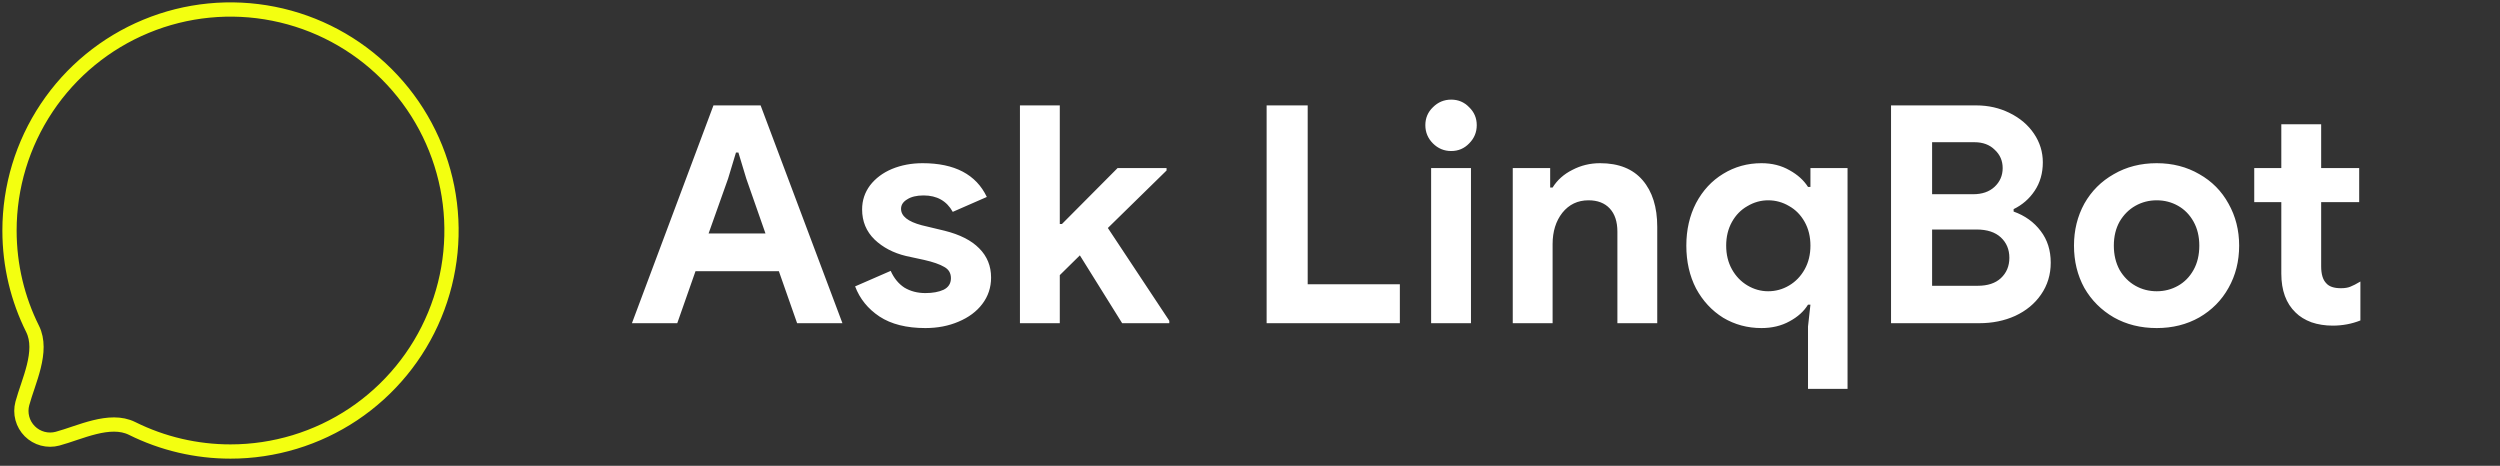 <svg width="263" height="49" viewBox="0 0 263 49" fill="none" xmlns="http://www.w3.org/2000/svg">
<rect x="0" y="0" width="263" height="49" fill="#333333" stroke="none"/>
<path d="M75.056 11.088H80.016L88.624 34H83.856L81.936 28.528H73.168L71.248 34H66.48L75.056 11.088ZM80.528 24.56L78.512 18.8L77.68 16.048H77.424L76.592 18.8L74.544 24.56H80.528ZM97.35 34.512C95.366 34.512 93.755 34.107 92.518 33.296C91.302 32.485 90.448 31.429 89.958 30.128L93.702 28.496C94.043 29.264 94.523 29.851 95.142 30.256C95.782 30.64 96.518 30.832 97.35 30.832C98.118 30.832 98.758 30.715 99.27 30.48C99.782 30.224 100.038 29.819 100.038 29.264C100.038 28.731 99.803 28.336 99.334 28.08C98.864 27.803 98.16 27.557 97.222 27.344L95.302 26.928C93.979 26.608 92.88 26.032 92.006 25.2C91.131 24.347 90.694 23.291 90.694 22.032C90.694 21.093 90.971 20.251 91.526 19.504C92.102 18.757 92.87 18.181 93.83 17.776C94.811 17.371 95.888 17.168 97.062 17.168C100.432 17.168 102.683 18.352 103.814 20.72L100.23 22.288C99.59 21.136 98.566 20.56 97.158 20.56C96.432 20.56 95.856 20.699 95.43 20.976C95.003 21.232 94.79 21.563 94.79 21.968C94.79 22.736 95.515 23.312 96.966 23.696L99.366 24.272C100.987 24.677 102.203 25.296 103.014 26.128C103.846 26.96 104.262 27.984 104.262 29.2C104.262 30.245 103.952 31.173 103.334 31.984C102.736 32.773 101.904 33.392 100.838 33.84C99.792 34.288 98.63 34.512 97.35 34.512ZM107.298 11.088H111.49V23.568H111.714L117.57 17.68H122.722V17.936L116.546 23.984L123.01 33.744V34H118.05L113.602 26.864L111.49 28.944V34H107.298V11.088ZM133.249 11.088H137.569V29.904H147.265V34H133.249V11.088ZM152.666 15.888C151.919 15.888 151.279 15.621 150.746 15.088C150.213 14.555 149.946 13.915 149.946 13.168C149.946 12.421 150.213 11.792 150.746 11.28C151.279 10.747 151.919 10.48 152.666 10.48C153.413 10.48 154.042 10.747 154.554 11.28C155.087 11.792 155.354 12.421 155.354 13.168C155.354 13.915 155.087 14.555 154.554 15.088C154.042 15.621 153.413 15.888 152.666 15.888ZM150.554 17.68H154.746V34H150.554V17.68ZM159.142 17.68H163.078V19.728H163.334C163.824 18.939 164.518 18.32 165.414 17.872C166.31 17.403 167.28 17.168 168.326 17.168C170.288 17.168 171.782 17.765 172.806 18.96C173.83 20.155 174.342 21.787 174.342 23.856V34H170.15V24.368C170.15 23.323 169.883 22.512 169.35 21.936C168.816 21.36 168.07 21.072 167.11 21.072C165.979 21.072 165.062 21.509 164.358 22.384C163.675 23.259 163.334 24.357 163.334 25.68V34H159.142V17.68ZM190.202 34.352L190.458 32.048H190.202C189.775 32.752 189.125 33.339 188.25 33.808C187.397 34.277 186.415 34.512 185.306 34.512C183.834 34.512 182.49 34.149 181.274 33.424C180.079 32.677 179.13 31.653 178.426 30.352C177.743 29.029 177.402 27.525 177.402 25.84C177.402 24.176 177.743 22.683 178.426 21.36C179.13 20.037 180.079 19.013 181.274 18.288C182.49 17.541 183.834 17.168 185.306 17.168C186.415 17.168 187.397 17.413 188.25 17.904C189.103 18.373 189.754 18.96 190.202 19.664H190.458V17.68H194.362V40.912H190.202V34.352ZM186.01 30.64C186.799 30.64 187.535 30.437 188.218 30.032C188.901 29.627 189.445 29.061 189.85 28.336C190.255 27.611 190.458 26.779 190.458 25.84C190.458 24.901 190.255 24.069 189.85 23.344C189.445 22.619 188.901 22.064 188.218 21.68C187.535 21.275 186.799 21.072 186.01 21.072C185.242 21.072 184.517 21.275 183.834 21.68C183.151 22.064 182.607 22.619 182.202 23.344C181.797 24.069 181.594 24.901 181.594 25.84C181.594 26.779 181.797 27.611 182.202 28.336C182.607 29.061 183.151 29.627 183.834 30.032C184.517 30.437 185.242 30.64 186.01 30.64ZM198.937 11.088H207.897C209.177 11.088 210.35 11.355 211.417 11.888C212.505 12.421 213.358 13.147 213.977 14.064C214.595 14.981 214.905 15.984 214.905 17.072C214.905 18.224 214.617 19.227 214.041 20.08C213.486 20.912 212.75 21.552 211.833 22V22.256C213.027 22.683 213.977 23.365 214.681 24.304C215.385 25.221 215.737 26.331 215.737 27.632C215.737 28.891 215.395 30.011 214.713 30.992C214.051 31.952 213.145 32.699 211.993 33.232C210.862 33.744 209.603 34 208.217 34H198.937V11.088ZM207.577 20.432C208.515 20.432 209.262 20.176 209.817 19.664C210.393 19.131 210.681 18.469 210.681 17.68C210.681 16.912 210.403 16.272 209.849 15.76C209.315 15.227 208.601 14.96 207.705 14.96H203.257V20.432H207.577ZM208.057 30.064C209.102 30.064 209.913 29.797 210.489 29.264C211.086 28.709 211.385 27.995 211.385 27.12C211.385 26.245 211.086 25.531 210.489 24.976C209.891 24.421 209.038 24.144 207.929 24.144H203.257V30.064H208.057ZM226.887 34.512C225.202 34.512 223.698 34.139 222.375 33.392C221.053 32.624 220.018 31.589 219.271 30.288C218.546 28.965 218.183 27.483 218.183 25.84C218.183 24.219 218.546 22.747 219.271 21.424C220.018 20.101 221.053 19.067 222.375 18.32C223.698 17.552 225.202 17.168 226.887 17.168C228.551 17.168 230.045 17.552 231.367 18.32C232.69 19.067 233.714 20.101 234.439 21.424C235.186 22.747 235.559 24.219 235.559 25.84C235.559 27.483 235.186 28.965 234.439 30.288C233.714 31.589 232.69 32.624 231.367 33.392C230.045 34.139 228.551 34.512 226.887 34.512ZM226.887 30.64C227.698 30.64 228.445 30.448 229.127 30.064C229.81 29.68 230.354 29.125 230.759 28.4C231.165 27.675 231.367 26.821 231.367 25.84C231.367 24.88 231.165 24.037 230.759 23.312C230.354 22.587 229.81 22.032 229.127 21.648C228.445 21.264 227.698 21.072 226.887 21.072C226.077 21.072 225.33 21.264 224.647 21.648C223.965 22.032 223.41 22.587 222.983 23.312C222.578 24.037 222.375 24.88 222.375 25.84C222.375 26.8 222.578 27.653 222.983 28.4C223.41 29.125 223.965 29.68 224.647 30.064C225.33 30.448 226.077 30.64 226.887 30.64ZM245.402 34.256C244.591 34.256 243.845 34.139 243.162 33.904C242.479 33.648 241.925 33.307 241.498 32.88C240.495 31.92 239.994 30.555 239.994 28.784V21.264H237.146V17.68H239.994V13.072H244.186V17.68H248.186V21.264H244.186V28.016C244.186 28.848 244.367 29.445 244.73 29.808C245.029 30.149 245.541 30.32 246.266 30.32C246.671 30.32 247.002 30.267 247.258 30.16C247.535 30.053 247.887 29.872 248.314 29.616V33.712C247.397 34.075 246.426 34.256 245.402 34.256Z" fill="white"/>
<path d="M24.25 47.5C28.848 47.5 33.344 46.136 37.167 43.582C40.99 41.027 43.971 37.396 45.73 33.147C47.49 28.899 47.95 24.224 47.053 19.714C46.156 15.204 43.942 11.061 40.69 7.81C37.439 4.558 33.296 2.344 28.786 1.447C24.276 0.55 19.601 1.01 15.353 2.77C11.104 4.53 7.473 7.51 4.918 11.333C2.364 15.156 1 19.652 1 24.25C1 27.97 1.873 31.483 3.428 34.601C4.599 36.955 2.971 40.13 2.351 42.447C2.214 42.959 2.214 43.499 2.351 44.012C2.488 44.524 2.758 44.992 3.133 45.367C3.509 45.742 3.976 46.012 4.488 46.149C5.001 46.286 5.54 46.286 6.053 46.149C8.37 45.529 11.545 43.901 13.899 45.074C17.115 46.672 20.659 47.502 24.25 47.5Z" stroke="#F3FF10" stroke-width="1.5" stroke-linecap="round" stroke-linejoin="round"/>
</svg>

